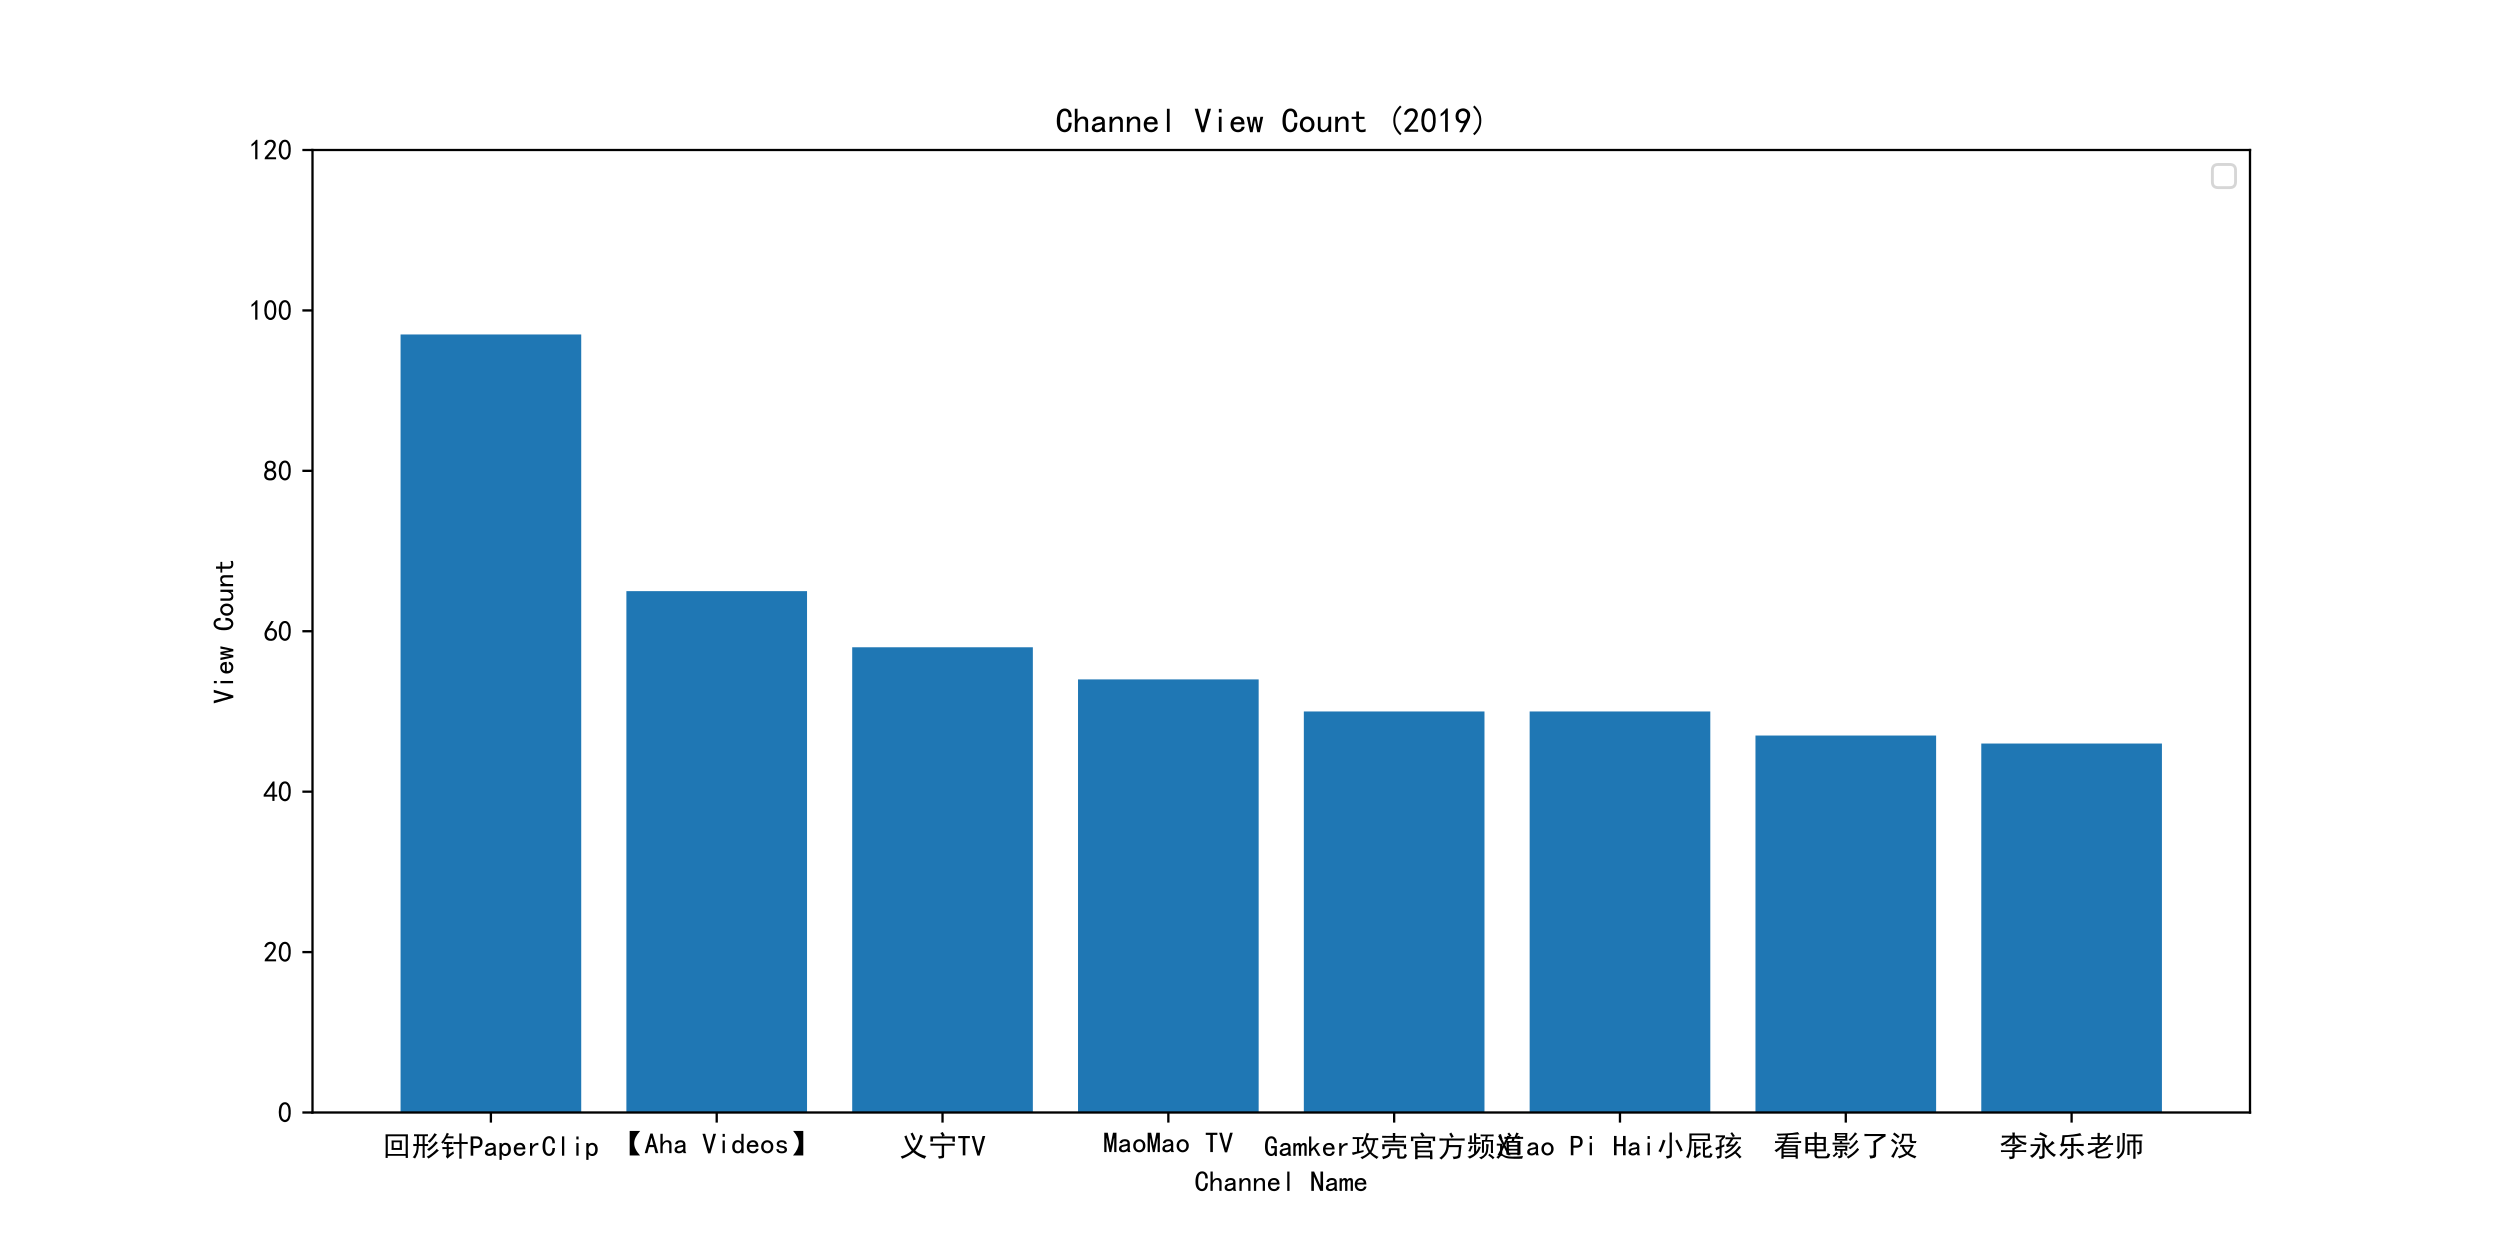 <?xml version="1.0" encoding="utf-8" standalone="no"?>
<!DOCTYPE svg PUBLIC "-//W3C//DTD SVG 1.1//EN"
  "http://www.w3.org/Graphics/SVG/1.1/DTD/svg11.dtd">
<!-- Created with matplotlib (https://matplotlib.org/) -->
<svg height="432pt" version="1.1" viewBox="0 0 864 432" width="864pt" xmlns="http://www.w3.org/2000/svg" xmlns:xlink="http://www.w3.org/1999/xlink">
 <defs>
  <style type="text/css">
*{stroke-linecap:butt;stroke-linejoin:round;}
  </style>
 </defs>
 <g id="figure_1">
  <g id="patch_1">
   <path d="M 0 432 
L 864 432 
L 864 0 
L 0 0 
z
" style="fill:#ffffff;"/>
  </g>
  <g id="axes_1">
   <g id="patch_2">
    <path d="M 108 384.48 
L 777.6 384.48 
L 777.6 51.84 
L 108 51.84 
z
" style="fill:#ffffff;"/>
   </g>
   <g id="patch_3">
    <path clip-path="url(#p2529669070)" d="M 138.436 384.48 
L 200.87 384.48 
L 200.87 115.596 
L 138.436 115.596 
z
" style="fill:#1f77b4;"/>
   </g>
   <g id="patch_4">
    <path clip-path="url(#p2529669070)" d="M 216.478 384.48 
L 278.912 384.48 
L 278.912 204.3 
L 216.478 204.3 
z
" style="fill:#1f77b4;"/>
   </g>
   <g id="patch_5">
    <path clip-path="url(#p2529669070)" d="M 294.52 384.48 
L 356.954 384.48 
L 356.954 223.704 
L 294.52 223.704 
z
" style="fill:#1f77b4;"/>
   </g>
   <g id="patch_6">
    <path clip-path="url(#p2529669070)" d="M 372.562 384.48 
L 434.996 384.48 
L 434.996 234.792 
L 372.562 234.792 
z
" style="fill:#1f77b4;"/>
   </g>
   <g id="patch_7">
    <path clip-path="url(#p2529669070)" d="M 450.604 384.48 
L 513.038 384.48 
L 513.038 245.88 
L 450.604 245.88 
z
" style="fill:#1f77b4;"/>
   </g>
   <g id="patch_8">
    <path clip-path="url(#p2529669070)" d="M 528.646 384.48 
L 591.08 384.48 
L 591.08 245.88 
L 528.646 245.88 
z
" style="fill:#1f77b4;"/>
   </g>
   <g id="patch_9">
    <path clip-path="url(#p2529669070)" d="M 606.688 384.48 
L 669.122 384.48 
L 669.122 254.196 
L 606.688 254.196 
z
" style="fill:#1f77b4;"/>
   </g>
   <g id="patch_10">
    <path clip-path="url(#p2529669070)" d="M 684.73 384.48 
L 747.164 384.48 
L 747.164 256.968 
L 684.73 256.968 
z
" style="fill:#1f77b4;"/>
   </g>
   <g id="matplotlib.axis_1">
    <g id="xtick_1">
     <g id="line2d_1">
      <defs>
       <path d="M 0 0 
L 0 3.5 
" id="m53e4e6b241" style="stroke:#000000;stroke-width:0.8;"/>
      </defs>
      <g>
       <use style="stroke:#000000;stroke-width:0.8;" x="169.653" xlink:href="#m53e4e6b241" y="384.48"/>
      </g>
     </g>
     <g id="text_1">
      <!-- 回形针PaperClip -->
      <defs>
       <path d="M 88.281 75.781 
Q 87.891 64.453 87.891 53.906 
L 87.891 14.844 
Q 87.891 4.688 88.281 -5.859 
L 80.469 -5.859 
L 80.469 1.562 
L 18.359 1.562 
L 18.359 -5.859 
L 10.938 -5.859 
Q 11.328 3.906 11.328 14.844 
L 11.328 53.906 
Q 11.328 64.062 10.938 75.781 
L 88.281 75.781 
z
M 80.469 7.812 
L 80.469 69.141 
L 18.75 69.141 
L 18.75 7.812 
z
M 67.578 54.688 
Q 67.188 48.828 67.188 42.969 
L 67.188 33.984 
Q 67.188 28.906 67.578 21.875 
L 31.641 21.875 
Q 32.031 28.906 32.031 33.984 
L 32.031 43.75 
Q 32.031 49.219 31.641 54.688 
L 67.578 54.688 
z
M 59.766 28.516 
L 59.766 48.438 
L 39.062 48.438 
L 39.062 28.516 
z
" id="SimHei-22238"/>
       <path d="M 42.969 75.781 
Q 52.344 75.781 57.422 76.172 
L 57.422 69.141 
Q 53.125 69.531 46.094 69.531 
L 46.094 42.188 
Q 54.297 42.188 58.203 42.578 
L 58.203 35.156 
Q 54.688 35.547 46.094 35.547 
L 46.094 7.812 
Q 46.094 -0.781 46.484 -5.469 
L 38.672 -5.469 
Q 39.062 0 39.062 7.422 
L 39.062 35.547 
L 25.781 35.547 
Q 25 16.797 20.703 6.828 
Q 16.406 -3.125 12.891 -7.812 
Q 8.594 -4.688 4.688 -3.906 
Q 10.938 2.344 14.641 11.906 
Q 18.359 21.484 18.75 35.547 
Q 12.109 35.547 6.641 35.156 
L 6.641 42.578 
Q 12.109 42.188 19.141 42.188 
L 19.141 69.531 
Q 12.5 69.531 9.375 69.141 
L 9.375 76.172 
Q 12.5 75.781 21.484 75.781 
z
M 95.312 19.922 
Q 91.406 16.406 80.469 7.219 
Q 69.531 -1.953 59.375 -8.203 
Q 57.031 -4.688 53.125 -1.562 
Q 63.281 2.734 73.828 11.719 
Q 84.375 20.703 87.891 25.781 
Q 90.625 22.656 95.312 19.922 
z
M 39.062 42.188 
L 39.062 69.531 
L 26.172 69.531 
L 26.172 42.188 
z
M 91.797 46.484 
Q 88.281 44.141 81.047 35.938 
Q 73.828 27.734 60.938 18.359 
Q 58.594 21.484 54.297 24.219 
Q 65.234 30.469 72.266 37.688 
Q 79.297 44.922 83.984 51.953 
Q 89.062 47.656 91.797 46.484 
z
M 88.672 75 
Q 84.766 71.484 79.094 63.859 
Q 73.438 56.25 63.672 46.484 
Q 60.156 49.219 56.641 51.172 
Q 65.234 58.594 69.922 64.453 
Q 74.609 70.312 80.078 79.688 
Q 82.031 78.516 88.672 75 
z
" id="SimHei-24418"/>
       <path d="M 19.531 -1.562 
Q 22.266 3.125 22.266 8.594 
L 22.266 25 
L 16.797 25 
Q 13.281 25 7.422 24.609 
L 7.422 32.031 
Q 13.281 31.641 16.406 31.641 
L 22.266 31.641 
L 22.266 42.578 
Q 19.531 42.578 13.281 42.188 
L 13.281 48.828 
L 8.984 43.359 
Q 6.641 46.094 3.125 47.656 
Q 13.281 60.156 17.188 68.359 
Q 21.094 76.562 22.656 81.25 
Q 25.391 79.297 30.469 77.734 
Q 28.516 75.781 24.609 68.75 
L 33.594 68.75 
Q 39.844 68.75 45.703 69.141 
L 45.703 61.719 
Q 39.844 62.109 33.594 62.109 
L 21.484 62.109 
Q 18.75 57.031 13.281 49.609 
Q 19.141 49.219 24.609 49.219 
L 30.859 49.219 
Q 35.938 49.219 41.797 49.609 
L 41.797 42.188 
Q 34.375 42.578 29.297 42.578 
L 29.297 31.641 
L 35.547 31.641 
Q 39.844 31.641 44.922 32.031 
L 44.922 24.609 
Q 38.672 25 35.938 25 
L 29.297 25 
L 29.297 5.469 
Q 41.016 13.672 45.312 17.188 
Q 46.094 13.672 47.266 9.375 
Q 42.969 6.25 36.719 1.953 
Q 30.469 -2.344 25 -8.203 
Q 21.875 -4.688 19.531 -1.562 
z
M 66.016 49.219 
L 66.016 68.359 
Q 66.016 71.484 65.625 78.906 
L 73.828 78.906 
Q 73.438 73.828 73.438 68.359 
L 73.438 49.219 
L 84.766 49.219 
Q 89.453 49.219 94.922 49.609 
L 94.922 42.188 
Q 89.062 42.578 85.156 42.578 
L 73.438 42.578 
L 73.438 4.297 
Q 73.438 1.562 73.828 -8.203 
L 65.625 -8.203 
Q 66.016 -1.562 66.016 3.906 
L 66.016 42.578 
L 55.078 42.578 
Q 52.734 42.578 45.312 42.188 
L 45.312 49.609 
Q 50 49.219 53.906 49.219 
z
" id="SimHei-38024"/>
       <path d="M 46.094 48.438 
Q 46.094 39.062 40.625 33.594 
Q 35.156 28.125 25.391 28.125 
L 14.062 28.125 
L 14.062 1.953 
L 5.078 1.953 
L 5.078 68.75 
L 25.391 68.75 
Q 35.156 68.75 40.625 63.281 
Q 46.094 57.812 46.094 48.438 
z
M 37.109 48.438 
Q 37.109 55.859 33.594 58.594 
Q 30.078 61.328 23.047 61.328 
L 14.062 61.328 
L 14.062 35.547 
L 23.047 35.547 
Q 30.078 35.547 33.594 38.281 
Q 37.109 41.016 37.109 48.438 
z
" id="SimHei-80"/>
       <path d="M 44.922 1.953 
L 35.547 1.953 
Q 34.766 2.734 34.375 4.094 
Q 33.984 5.469 33.984 7.422 
Q 31.25 4.297 27.344 2.734 
Q 23.438 1.172 19.141 1.172 
Q 12.891 1.172 8.594 4.297 
Q 4.297 7.422 4.297 13.281 
Q 4.297 19.141 8.203 22.656 
Q 12.109 26.172 20.312 27.344 
Q 25.781 28.125 29.875 29.297 
Q 33.984 30.469 33.984 32.422 
Q 33.984 34.766 32.219 37.109 
Q 30.469 39.453 24.609 39.453 
Q 19.922 39.453 17.766 37.688 
Q 15.625 35.938 14.844 32.812 
L 6.25 32.812 
Q 7.031 39.062 11.906 42.766 
Q 16.797 46.484 24.609 46.484 
Q 33.203 46.484 37.5 42.578 
Q 41.797 38.672 41.797 31.641 
L 41.797 10.156 
Q 41.797 7.812 42.578 5.859 
Q 43.359 3.906 44.922 1.953 
z
M 33.984 16.406 
L 33.984 24.219 
Q 31.641 23.438 29.484 22.844 
Q 27.344 22.266 22.266 21.484 
Q 16.406 20.703 14.641 18.75 
Q 12.891 16.797 12.891 14.062 
Q 12.891 11.719 14.641 9.953 
Q 16.406 8.203 19.922 8.203 
Q 23.438 8.203 27.531 10.156 
Q 31.641 12.109 33.984 16.406 
z
" id="SimHei-97"/>
       <path d="M 44.141 23.828 
Q 44.141 12.5 38.672 6.641 
Q 33.203 0.781 25.391 0.781 
Q 21.094 0.781 17.969 2.531 
Q 14.844 4.297 12.5 7.812 
L 12.5 -12.5 
L 4.688 -12.5 
L 4.688 45.703 
L 12.5 45.703 
L 12.5 39.844 
Q 14.844 43.359 17.969 44.922 
Q 21.094 46.484 25.391 46.484 
Q 33.203 46.484 38.672 40.812 
Q 44.141 35.156 44.141 23.828 
z
M 35.547 23.828 
Q 35.547 31.25 32.609 35.344 
Q 29.688 39.453 23.828 39.453 
Q 19.141 39.453 15.812 35.344 
Q 12.5 31.25 12.5 23.828 
Q 12.5 16.406 15.812 12.109 
Q 19.141 7.812 23.828 7.812 
Q 29.688 7.812 32.609 12.109 
Q 35.547 16.406 35.547 23.828 
z
" id="SimHei-112"/>
       <path d="M 44.531 16.797 
Q 43.75 9.766 38.281 5.469 
Q 32.812 1.172 25.391 1.172 
Q 16.016 1.172 9.953 7.219 
Q 3.906 13.281 3.906 23.828 
Q 3.906 34.375 9.953 40.422 
Q 16.016 46.484 25.391 46.484 
Q 33.594 46.484 38.859 41.203 
Q 44.141 35.938 44.141 23.828 
L 12.5 23.828 
Q 12.5 15.234 16.203 11.719 
Q 19.922 8.203 25.391 8.203 
Q 29.688 8.203 32.422 10.344 
Q 35.156 12.5 35.938 16.797 
z
M 35.156 30.078 
Q 34.375 35.547 31.641 37.688 
Q 28.906 39.844 24.609 39.844 
Q 20.703 39.844 17.578 37.688 
Q 14.453 35.547 12.891 30.078 
z
" id="SimHei-101"/>
       <path d="M 39.062 37.891 
Q 31.641 39.062 26.562 35.734 
Q 21.484 32.422 17.969 24.219 
L 17.969 1.953 
L 10.156 1.953 
L 10.156 45.703 
L 17.969 45.703 
L 17.969 34.375 
Q 21.484 40.625 26.75 43.547 
Q 32.031 46.484 39.062 46.484 
z
" id="SimHei-114"/>
       <path d="M 46.484 28.516 
Q 46.094 13.672 40.234 7.422 
Q 34.375 1.172 26.172 1.172 
Q 16.797 1.172 10.156 8.781 
Q 3.516 16.406 3.516 33.203 
Q 3.516 51.562 9.953 60.547 
Q 16.406 69.531 26.562 69.531 
Q 35.156 69.531 40.812 63.078 
Q 46.484 56.641 46.094 44.922 
L 37.5 44.922 
Q 37.5 53.516 34.766 57.812 
Q 32.031 62.109 26.562 62.109 
Q 20.312 62.109 16.594 55.656 
Q 12.891 49.219 12.891 33.984 
Q 12.891 19.922 16.594 14.25 
Q 20.312 8.594 26.172 8.594 
Q 30.469 8.594 33.984 12.688 
Q 37.5 16.797 37.5 28.516 
z
" id="SimHei-67"/>
       <path d="M 28.516 1.953 
L 20.703 1.953 
L 20.703 68.75 
L 28.516 68.75 
z
" id="SimHei-108"/>
       <path d="M 28.125 58.203 
L 20.312 58.203 
L 20.312 68.359 
L 28.125 68.359 
z
M 28.125 1.953 
L 20.312 1.953 
L 20.312 45.703 
L 28.125 45.703 
z
" id="SimHei-105"/>
      </defs>
      <g transform="translate(132.153 399.605)scale(0.1 -0.1)">
       <use xlink:href="#SimHei-22238"/>
       <use x="100" xlink:href="#SimHei-24418"/>
       <use x="200" xlink:href="#SimHei-38024"/>
       <use x="300" xlink:href="#SimHei-80"/>
       <use x="350" xlink:href="#SimHei-97"/>
       <use x="400" xlink:href="#SimHei-112"/>
       <use x="450" xlink:href="#SimHei-101"/>
       <use x="500" xlink:href="#SimHei-114"/>
       <use x="550" xlink:href="#SimHei-67"/>
       <use x="600" xlink:href="#SimHei-108"/>
       <use x="650" xlink:href="#SimHei-105"/>
       <use x="700" xlink:href="#SimHei-112"/>
      </g>
     </g>
    </g>
    <g id="xtick_2">
     <g id="line2d_2">
      <g>
       <use style="stroke:#000000;stroke-width:0.8;" x="247.695" xlink:href="#m53e4e6b241" y="384.48"/>
      </g>
     </g>
     <g id="text_2">
      <!-- 【Aha Videos】 -->
      <defs>
       <path d="M 85.156 -6.25 
L 49.219 -6.25 
L 49.219 78.516 
L 85.547 78.516 
Q 65.625 57.031 64.844 36.906 
Q 64.062 16.797 85.156 -6.25 
z
" id="SimHei-12304"/>
       <path d="M 48.047 1.953 
L 38.672 1.953 
L 33.203 22.656 
L 16.016 22.656 
L 10.547 1.953 
L 1.172 1.953 
L 20.703 69.531 
L 28.516 69.531 
z
M 31.25 30.078 
L 25 53.906 
L 24.219 53.906 
L 17.969 30.078 
z
" id="SimHei-65"/>
       <path d="M 43.75 1.953 
L 35.938 1.953 
L 35.938 30.078 
Q 35.938 34.766 33.594 37.5 
Q 31.25 40.234 27.344 40.234 
Q 22.266 40.234 17.766 34.953 
Q 13.281 29.688 13.281 21.875 
L 13.281 1.953 
L 5.469 1.953 
L 5.469 68.75 
L 13.281 68.75 
L 13.281 37.5 
Q 16.406 41.797 20.109 44.141 
Q 23.828 46.484 29.688 46.484 
Q 36.719 46.484 40.234 42.578 
Q 43.75 38.672 43.75 32.812 
z
" id="SimHei-104"/>
       <path id="SimHei-32"/>
       <path d="M 47.656 68.75 
L 28.125 1.172 
L 20.312 1.172 
L 0.781 68.75 
L 10.156 68.75 
L 23.828 17.578 
L 24.609 17.578 
L 38.281 68.75 
z
" id="SimHei-86"/>
       <path d="M 42.969 1.953 
L 35.156 1.953 
L 35.156 7.812 
Q 32.812 4.297 29.688 2.734 
Q 26.562 1.172 22.266 1.172 
Q 14.453 1.172 8.984 6.828 
Q 3.516 12.5 3.516 23.828 
Q 3.516 35.156 8.984 41.016 
Q 14.453 46.875 22.266 46.875 
Q 26.562 46.875 29.688 45.109 
Q 32.812 43.359 35.156 39.844 
L 35.156 68.75 
L 42.969 68.75 
z
M 35.156 23.828 
Q 35.156 31.25 31.828 35.547 
Q 28.516 39.844 23.828 39.844 
Q 17.969 39.844 15.031 35.547 
Q 12.109 31.25 12.109 23.828 
Q 12.109 16.406 15.031 12.297 
Q 17.969 8.203 23.828 8.203 
Q 28.516 8.203 31.828 12.297 
Q 35.156 16.406 35.156 23.828 
z
" id="SimHei-100"/>
       <path d="M 45.703 23.828 
Q 45.703 13.672 39.453 7.422 
Q 33.203 1.172 24.609 1.172 
Q 16.016 1.172 9.766 7.422 
Q 3.516 13.672 3.516 23.828 
Q 3.516 33.984 9.766 40.234 
Q 16.016 46.484 24.609 46.484 
Q 33.203 46.484 39.453 40.234 
Q 45.703 33.984 45.703 23.828 
z
M 37.109 23.828 
Q 37.109 31.641 33.203 35.547 
Q 29.297 39.453 24.609 39.453 
Q 19.922 39.453 16.016 35.547 
Q 12.109 31.641 12.109 23.828 
Q 12.109 16.016 16.016 12.109 
Q 19.922 8.203 24.609 8.203 
Q 29.297 8.203 33.203 12.109 
Q 37.109 16.016 37.109 23.828 
z
" id="SimHei-111"/>
       <path d="M 42.969 14.062 
Q 42.969 7.812 38.078 4.484 
Q 33.203 1.172 25.781 1.172 
Q 16.406 1.172 11.328 4.875 
Q 6.25 8.594 6.25 15.625 
L 14.062 15.625 
Q 14.062 10.938 17.375 9.375 
Q 20.703 7.812 25.391 7.812 
Q 30.078 7.812 32.422 9.562 
Q 34.766 11.328 34.766 14.062 
Q 34.766 16.016 32.812 17.969 
Q 30.859 19.922 23.047 21.094 
Q 14.062 22.266 10.734 25.578 
Q 7.422 28.906 7.422 34.375 
Q 7.422 39.062 11.906 42.766 
Q 16.406 46.484 25 46.484 
Q 32.812 46.484 37.297 42.969 
Q 41.797 39.453 41.797 33.594 
L 33.984 33.594 
Q 33.984 37.109 31.438 38.469 
Q 28.906 39.844 25 39.844 
Q 19.922 39.844 17.766 38.078 
Q 15.625 36.328 15.625 33.984 
Q 15.625 31.25 17.578 29.688 
Q 19.531 28.125 25.781 27.344 
Q 35.938 25.781 39.453 22.453 
Q 42.969 19.141 42.969 14.062 
z
" id="SimHei-115"/>
       <path d="M 14.062 78.516 
L 49.219 78.516 
L 49.219 -6.25 
L 13.672 -6.25 
Q 32.812 16.016 33.594 35.734 
Q 34.375 55.469 14.062 78.516 
z
" id="SimHei-12305"/>
      </defs>
      <g transform="translate(212.695 398.707)scale(0.1 -0.1)">
       <use xlink:href="#SimHei-12304"/>
       <use x="100" xlink:href="#SimHei-65"/>
       <use x="150" xlink:href="#SimHei-104"/>
       <use x="200" xlink:href="#SimHei-97"/>
       <use x="250" xlink:href="#SimHei-32"/>
       <use x="300" xlink:href="#SimHei-86"/>
       <use x="350" xlink:href="#SimHei-105"/>
       <use x="400" xlink:href="#SimHei-100"/>
       <use x="450" xlink:href="#SimHei-101"/>
       <use x="500" xlink:href="#SimHei-111"/>
       <use x="550" xlink:href="#SimHei-115"/>
       <use x="600" xlink:href="#SimHei-12305"/>
      </g>
     </g>
    </g>
    <g id="xtick_3">
     <g id="line2d_3">
      <g>
       <use style="stroke:#000000;stroke-width:0.8;" x="325.737" xlink:href="#m53e4e6b241" y="384.48"/>
      </g>
     </g>
     <g id="text_3">
      <!-- 义宁TV -->
      <defs>
       <path d="M 55.469 18.359 
Q 69.531 5.859 94.141 -0.391 
Q 90.234 -4.688 88.672 -9.766 
Q 66.797 -2.734 48.828 12.5 
Q 35.156 0 10.547 -9.766 
Q 8.203 -5.078 5.469 -1.562 
Q 27.344 3.906 43.359 17.969 
Q 29.297 33.984 17.969 67.969 
Q 20.703 67.969 25.391 71.094 
Q 35.547 39.062 49.609 24.219 
Q 64.062 41.016 73.047 73.047 
Q 78.906 70.312 82.031 69.531 
Q 79.297 62.891 72.453 46.672 
Q 65.625 30.469 55.469 18.359 
z
M 46.484 80.859 
Q 53.516 67.969 57.422 57.031 
Q 52.734 55.469 49.609 53.906 
Q 45.703 65.234 39.453 77.344 
Q 42.969 78.516 46.484 80.859 
z
" id="SimHei-20041"/>
       <path d="M 34.766 -0.781 
Q 41.406 -0.781 44.328 -0.578 
Q 47.266 -0.391 47.266 1.562 
L 47.266 35.547 
L 22.266 35.547 
Q 17.969 35.547 8.203 35.156 
L 8.203 42.578 
Q 15.625 42.188 23.047 42.188 
L 76.953 42.188 
Q 82.812 42.188 92.188 42.578 
L 92.188 35.156 
Q 82.812 35.547 76.953 35.547 
L 55.469 35.547 
L 55.469 -0.391 
Q 55.469 -6.641 50.969 -7.609 
Q 46.484 -8.594 37.5 -9.375 
Q 37.109 -6.641 34.766 -0.781 
z
M 92.969 67.578 
Q 92.578 62.5 92.578 57.422 
Q 92.578 52.734 92.969 48.828 
L 84.375 48.828 
L 84.375 60.547 
L 17.188 60.547 
L 17.188 49.609 
L 7.812 49.609 
Q 8.203 53.906 8.203 58.594 
Q 8.203 63.281 7.812 67.578 
L 49.219 67.578 
Q 46.484 74.609 42.578 78.906 
Q 46.875 80.469 50.781 82.812 
Q 53.516 77.344 57.812 70.703 
Q 54.297 69.531 51.172 67.578 
z
" id="SimHei-23425"/>
       <path d="M 44.531 61.328 
L 28.906 61.328 
L 28.906 1.953 
L 19.922 1.953 
L 19.922 61.328 
L 4.297 61.328 
L 4.297 68.75 
L 44.531 68.75 
z
" id="SimHei-84"/>
      </defs>
      <g transform="translate(310.737 399.488)scale(0.1 -0.1)">
       <use xlink:href="#SimHei-20041"/>
       <use x="100" xlink:href="#SimHei-23425"/>
       <use x="200" xlink:href="#SimHei-84"/>
       <use x="250" xlink:href="#SimHei-86"/>
      </g>
     </g>
    </g>
    <g id="xtick_4">
     <g id="line2d_4">
      <g>
       <use style="stroke:#000000;stroke-width:0.8;" x="403.779" xlink:href="#m53e4e6b241" y="384.48"/>
      </g>
     </g>
     <g id="text_4">
      <!-- MaoMao TV -->
      <defs>
       <path d="M 45.703 1.953 
L 37.891 1.953 
L 37.891 49.609 
L 37.109 49.609 
L 27.734 1.953 
L 21.484 1.953 
L 12.109 49.609 
L 11.328 49.609 
L 11.328 1.953 
L 3.516 1.953 
L 3.516 68.75 
L 15.625 68.75 
L 24.219 24.609 
L 25 24.609 
L 33.594 68.75 
L 45.703 68.75 
z
" id="SimHei-77"/>
      </defs>
      <g transform="translate(381.279 398.355)scale(0.1 -0.1)">
       <use xlink:href="#SimHei-77"/>
       <use x="50" xlink:href="#SimHei-97"/>
       <use x="100" xlink:href="#SimHei-111"/>
       <use x="150" xlink:href="#SimHei-77"/>
       <use x="200" xlink:href="#SimHei-97"/>
       <use x="250" xlink:href="#SimHei-111"/>
       <use x="300" xlink:href="#SimHei-32"/>
       <use x="350" xlink:href="#SimHei-84"/>
       <use x="400" xlink:href="#SimHei-86"/>
      </g>
     </g>
    </g>
    <g id="xtick_5">
     <g id="line2d_5">
      <g>
       <use style="stroke:#000000;stroke-width:0.8;" x="481.821" xlink:href="#m53e4e6b241" y="384.48"/>
      </g>
     </g>
     <g id="text_5">
      <!-- Gamker攻壳官方频道 -->
      <defs>
       <path d="M 44.531 1.172 
L 37.891 1.172 
L 36.719 6.641 
Q 35.156 4.297 31.828 2.734 
Q 28.516 1.172 24.609 1.172 
Q 16.406 1.172 9.953 8.781 
Q 3.516 16.406 3.516 33.203 
Q 3.516 51.562 9.375 60.547 
Q 15.234 69.531 25.391 69.531 
Q 34.375 69.531 39.453 62.891 
Q 44.531 56.25 44.531 45.703 
L 35.938 45.703 
Q 35.938 53.906 33.203 58 
Q 30.469 62.109 25.391 62.109 
Q 19.141 62.109 16.016 55.656 
Q 12.891 49.219 12.891 33.984 
Q 12.891 19.531 16.797 14.062 
Q 20.703 8.594 25.781 8.594 
Q 30.859 8.594 33.781 12.297 
Q 36.719 16.016 36.719 23.828 
L 36.719 28.125 
L 24.609 28.125 
L 24.609 35.547 
L 44.531 35.547 
z
" id="SimHei-71"/>
       <path d="M 47.656 1.953 
L 39.844 1.953 
L 39.844 33.594 
Q 39.844 35.938 39.062 37.5 
Q 38.281 39.062 35.938 39.062 
Q 33.203 39.062 30.859 36.125 
Q 28.516 33.203 28.516 28.516 
L 28.516 1.953 
L 20.703 1.953 
L 20.703 33.594 
Q 20.703 35.938 19.922 37.5 
Q 19.141 39.062 16.797 39.062 
Q 14.062 39.062 11.719 36.125 
Q 9.375 33.203 9.375 28.516 
L 9.375 1.953 
L 1.562 1.953 
L 1.562 45.703 
L 9.375 45.703 
L 9.375 39.844 
Q 11.328 42.969 14.062 44.719 
Q 16.797 46.484 19.922 46.484 
Q 23.047 46.484 25.188 44.719 
Q 27.344 42.969 28.125 39.844 
Q 30.078 42.969 32.609 44.719 
Q 35.156 46.484 38.281 46.484 
Q 42.969 46.484 45.312 43.938 
Q 47.656 41.406 47.656 36.719 
z
" id="SimHei-109"/>
       <path d="M 45.703 1.953 
L 36.719 1.953 
L 22.656 25.781 
L 13.672 17.188 
L 13.672 1.953 
L 5.859 1.953 
L 5.859 68.75 
L 13.672 68.75 
L 13.672 26.172 
L 33.203 45.703 
L 42.969 45.703 
L 27.734 30.859 
z
" id="SimHei-107"/>
       <path d="M 49.219 44.922 
Q 46.875 39.062 42.969 33.984 
Q 39.453 37.109 36.328 38.281 
Q 41.016 43.75 46.281 55.469 
Q 51.562 67.188 55.078 81.641 
Q 58.594 79.688 63.672 78.516 
Q 62.5 76.953 60.547 72.266 
L 56.641 62.891 
L 82.812 62.891 
Q 88.672 62.891 94.922 63.281 
L 94.922 55.859 
Q 87.5 56.25 83.984 56.25 
Q 83.203 46.484 80.078 34.766 
Q 76.953 23.047 71.484 14.453 
Q 75 10.547 81.25 6.25 
Q 87.5 1.953 96.094 -1.953 
Q 92.969 -4.297 89.844 -8.984 
Q 85.547 -6.25 79.094 -1.562 
Q 72.656 3.125 66.797 8.984 
Q 59.375 2.344 52.141 -2.344 
Q 44.922 -7.031 39.062 -9.766 
Q 37.109 -5.859 33.594 -2.734 
Q 40.625 -0.781 48.625 3.906 
Q 56.641 8.594 61.719 14.453 
Q 57.812 21.094 54.297 29.484 
Q 50.781 37.891 49.219 44.922 
z
M 44.141 21.875 
Q 43.75 18.359 44.141 15.234 
Q 29.297 11.328 21.094 9.172 
Q 12.891 7.031 7.031 4.688 
Q 5.469 10.547 3.906 13.281 
Q 13.281 14.453 21.484 16.406 
L 21.484 60.156 
Q 12.109 60.156 6.641 59.766 
L 6.641 66.797 
Q 12.891 66.406 18.359 66.406 
L 31.25 66.406 
Q 36.719 66.406 43.359 66.797 
L 43.359 59.766 
Q 37.109 60.156 28.906 60.156 
L 28.906 17.969 
Q 36.328 19.922 44.141 21.875 
z
M 66.797 19.922 
Q 70.703 26.562 73.234 36.125 
Q 75.781 45.703 76.562 56.25 
L 54.297 56.25 
L 53.125 52.734 
Q 54.688 44.922 59.172 34.766 
Q 63.672 24.609 66.797 19.922 
z
" id="SimHei-25915"/>
       <path d="M 45.703 70.703 
Q 45.703 74.609 45.312 80.859 
L 53.906 80.859 
Q 53.516 75.391 53.516 70.703 
L 75.781 70.703 
Q 82.812 70.703 91.016 71.094 
L 91.016 64.062 
Q 83.984 64.453 75.781 64.453 
L 53.516 64.453 
L 53.516 54.688 
L 70.703 54.688 
Q 76.953 54.688 83.984 55.078 
L 83.984 47.656 
Q 76.953 48.047 70.703 48.047 
L 30.859 48.047 
Q 23.047 48.047 15.234 47.656 
L 15.234 55.078 
Q 23.047 54.688 30.859 54.688 
L 45.703 54.688 
L 45.703 64.453 
L 25 64.453 
Q 17.188 64.453 8.594 64.062 
L 8.594 71.094 
Q 17.188 70.703 25 70.703 
z
M 68.75 28.125 
Q 68.359 24.219 68.359 16.406 
L 68.359 7.031 
Q 67.969 -1.562 71.875 -0.781 
L 78.906 -0.781 
Q 82.422 -0.781 83.984 1.75 
Q 85.547 4.297 86.328 8.984 
Q 89.844 6.641 94.141 4.688 
Q 92.969 -0.781 89.844 -4.297 
Q 86.719 -7.812 81.25 -7.812 
L 67.188 -7.812 
Q 60.547 -7.812 60.547 0 
L 60.547 21.484 
L 39.062 21.484 
Q 38.672 3.516 31.438 -1.562 
Q 24.219 -6.641 11.719 -9.766 
Q 10.547 -5.078 8.203 -1.172 
Q 23.828 1.562 27.344 5.469 
Q 30.859 9.375 31.25 15.625 
Q 31.641 21.875 31.641 28.125 
L 68.75 28.125 
z
M 8.984 35.156 
Q 8.984 38.281 8.594 41.797 
L 91.406 41.797 
Q 91.016 38.672 91.016 35.938 
L 91.016 30.469 
Q 91.016 28.125 91.406 25.781 
L 83.203 25.781 
L 83.203 35.156 
L 17.188 35.156 
L 17.188 25 
L 8.594 25 
Q 8.984 26.562 8.984 29.297 
z
" id="SimHei-22771"/>
       <path d="M 77.344 53.125 
Q 76.953 45.703 76.953 40.625 
Q 76.953 35.938 77.344 30.078 
L 30.859 30.078 
L 30.859 20.703 
L 82.031 20.703 
L 82.031 5.859 
Q 82.031 -2.344 82.422 -9.766 
L 73.828 -9.766 
L 73.828 -3.906 
L 31.25 -3.906 
L 31.25 -9.766 
L 22.266 -9.766 
Q 22.656 -0.781 22.656 21.484 
Q 22.656 43.75 22.266 53.125 
L 77.344 53.125 
z
M 39.844 78.906 
Q 42.188 80.469 46.484 83.203 
Q 51.953 76.953 55.078 71.875 
Q 50.781 69.531 48.438 68.359 
L 91.797 68.359 
Q 91.406 62.891 91.406 60.156 
Q 91.406 57.422 91.797 52.734 
L 83.594 52.734 
L 83.594 62.109 
L 16.016 62.109 
L 16.016 52.734 
L 7.812 52.734 
Q 8.203 55.859 8.203 59.766 
Q 8.203 63.672 7.812 68.359 
L 46.875 68.359 
Q 43.75 74.219 39.844 78.906 
z
M 73.828 2.734 
L 73.828 14.453 
L 30.859 14.453 
L 30.859 2.734 
z
M 69.141 36.328 
L 69.141 46.484 
L 30.859 46.484 
L 30.859 36.328 
z
" id="SimHei-23448"/>
       <path d="M 6.641 62.109 
Q 12.891 61.719 20.312 61.719 
L 78.516 61.719 
Q 87.891 61.719 93.75 62.109 
L 93.75 54.297 
Q 88.672 54.688 79.688 54.688 
L 39.453 54.688 
Q 39.453 50.391 39.062 39.062 
L 82.812 39.062 
Q 82.031 33.984 81.25 24.219 
L 78.906 2.734 
Q 78.125 -4.297 72.266 -6.438 
Q 66.406 -8.594 55.078 -9.766 
Q 54.688 -4.688 51.953 -0.781 
Q 60.938 -1.172 65.625 0 
Q 70.312 1.172 71.484 6.641 
L 73.828 32.031 
L 38.672 32.031 
Q 37.109 21.094 33.781 13.672 
Q 30.469 6.25 24.609 0 
Q 18.75 -6.25 12.891 -10.938 
Q 11.328 -8.594 5.859 -5.469 
Q 10.938 -2.734 16.594 3.125 
Q 22.266 8.984 25.969 16.406 
Q 29.688 23.828 30.656 32.812 
Q 31.641 41.797 31.641 54.688 
L 20.703 54.688 
Q 12.109 54.688 6.641 54.297 
z
M 48.047 63.672 
Q 44.531 71.484 40.234 78.125 
Q 43.75 80.078 47.266 82.422 
Q 51.562 75.781 55.859 67.969 
Q 51.953 66.406 48.047 63.672 
z
" id="SimHei-26041"/>
       <path d="M 66.406 69.531 
Q 55.859 69.531 48.828 69.141 
L 48.828 75.781 
Q 55.469 75.391 61.328 75.391 
L 81.641 75.391 
Q 87.5 75.391 93.75 75.781 
L 93.75 69.141 
Q 87.5 69.531 73.438 69.531 
Q 72.266 63.281 71.094 56.641 
L 91.797 56.641 
Q 91.406 51.172 91.406 45.312 
L 91.406 25.781 
Q 91.406 20.312 91.797 11.719 
L 84.375 11.719 
L 84.375 50.781 
L 60.547 50.781 
L 60.547 12.5 
L 53.125 12.5 
Q 53.516 19.922 53.516 25.781 
L 53.516 44.141 
Q 53.516 51.172 53.125 56.641 
L 64.453 56.641 
Q 65.625 64.062 66.406 69.531 
z
M 26.172 42.969 
Q 10.156 42.969 5.469 42.578 
L 5.469 49.219 
Q 8.594 48.828 11.328 48.828 
Q 11.328 66.797 10.938 72.266 
L 18.75 72.266 
Q 18.359 66.797 18.359 48.828 
L 26.172 48.828 
L 26.172 66.797 
Q 26.172 74.219 25.781 80.078 
L 33.594 80.078 
Q 33.203 74.219 33.203 66.406 
Q 41.016 66.406 47.266 66.797 
L 47.266 60.156 
Q 41.016 60.547 33.203 60.547 
L 33.203 48.828 
Q 44.531 48.828 49.219 49.219 
L 49.219 42.578 
Q 44.531 42.969 33.203 42.969 
L 26.172 42.969 
z
M 33.594 40.625 
Q 33.203 35.156 33.203 30.078 
L 33.203 16.406 
Q 40.625 25.781 41.406 34.375 
Q 44.922 32.812 49.609 32.422 
Q 44.531 16.797 34.172 7.031 
Q 23.828 -2.734 10.938 -7.812 
Q 8.594 -3.906 3.125 -1.172 
Q 11.719 1.172 16.984 3.703 
Q 22.266 6.25 26.172 9.766 
L 26.172 29.688 
Q 26.172 35.156 25.781 40.625 
L 33.594 40.625 
z
M 43.359 -3.906 
Q 53.125 -1.172 58.391 3.516 
Q 63.672 8.203 65.812 13.859 
Q 67.969 19.531 68.156 26.953 
Q 68.359 34.375 67.969 42.969 
Q 72.656 42.188 76.953 41.406 
Q 75.781 36.328 75.578 30.859 
Q 75.391 25.391 74.219 17.375 
Q 73.047 9.375 67.188 2.531 
Q 61.328 -4.297 50.781 -10.156 
Q 48.047 -7.031 43.359 -3.906 
z
M 91.406 -10.156 
Q 86.719 -4.297 75 3.906 
Q 77.734 6.641 79.297 9.375 
Q 91.016 1.172 96.875 -3.906 
Q 93.359 -6.641 91.406 -10.156 
z
M 6.25 18.359 
Q 10.156 24.219 14.062 37.109 
Q 17.578 35.547 21.484 34.766 
Q 15.625 20.703 13.281 16.016 
Q 10.156 17.969 6.25 18.359 
z
" id="SimHei-39057"/>
       <path d="M 30.859 67.578 
Q 36.719 67.188 66.406 67.188 
Q 69.531 74.609 72.266 82.422 
Q 77.344 80.469 80.859 79.297 
Q 78.125 76.562 73.828 67.188 
Q 89.062 67.188 95.703 67.578 
L 95.703 60.547 
Q 89.062 60.938 66.016 60.938 
L 64.062 53.125 
L 86.719 53.125 
Q 86.328 43.75 86.328 28.516 
Q 86.328 13.672 86.719 6.25 
L 37.891 6.25 
Q 38.672 14.844 38.672 28.516 
Q 38.672 42.188 38.281 53.125 
L 55.859 53.125 
L 57.812 60.938 
Q 36.719 60.938 30.859 60.547 
z
M 4.688 44.141 
Q 10.938 43.75 15.625 43.75 
L 23.828 43.75 
Q 23.438 37.5 23.438 30.469 
L 23.438 8.594 
Q 33.594 -0.781 57.812 -0.781 
Q 82.422 -0.781 95.312 1.172 
Q 93.359 -3.516 92.188 -8.203 
Q 76.953 -8.594 65.812 -8.391 
Q 54.688 -8.203 47.266 -7.422 
Q 39.844 -6.641 35.156 -4.875 
Q 30.469 -3.125 25.578 0.188 
Q 20.703 3.516 17.578 0.391 
Q 14.453 -2.734 10.156 -8.594 
Q 6.641 -5.078 3.125 -2.734 
Q 8.984 1.172 16.016 8.203 
L 16.016 37.5 
Q 10.156 37.5 4.688 37.109 
z
M 78.906 12.5 
L 78.906 20.312 
L 46.484 20.312 
L 46.484 12.5 
z
M 78.906 26.172 
L 78.906 33.594 
L 46.484 33.594 
L 46.484 26.172 
z
M 78.906 39.453 
L 78.906 46.875 
L 46.484 46.875 
L 46.484 39.453 
z
M 16.016 57.422 
Q 14.453 64.453 10.938 75 
Q 15.625 75.781 19.141 77.344 
Q 21.875 69.531 24.219 60.156 
Q 20.312 59.375 16.016 57.422 
z
M 47.266 82.422 
Q 52.344 76.172 55.469 71.875 
Q 52.344 69.922 49.219 67.578 
Q 46.484 72.266 41.406 78.125 
Q 44.141 80.078 47.266 82.422 
z
" id="SimHei-36947"/>
      </defs>
      <g transform="translate(436.821 399.644)scale(0.1 -0.1)">
       <use xlink:href="#SimHei-71"/>
       <use x="50" xlink:href="#SimHei-97"/>
       <use x="100" xlink:href="#SimHei-109"/>
       <use x="150" xlink:href="#SimHei-107"/>
       <use x="200" xlink:href="#SimHei-101"/>
       <use x="250" xlink:href="#SimHei-114"/>
       <use x="300" xlink:href="#SimHei-25915"/>
       <use x="400" xlink:href="#SimHei-22771"/>
       <use x="500" xlink:href="#SimHei-23448"/>
       <use x="600" xlink:href="#SimHei-26041"/>
       <use x="700" xlink:href="#SimHei-39057"/>
       <use x="800" xlink:href="#SimHei-36947"/>
      </g>
     </g>
    </g>
    <g id="xtick_6">
     <g id="line2d_6">
      <g>
       <use style="stroke:#000000;stroke-width:0.8;" x="559.863" xlink:href="#m53e4e6b241" y="384.48"/>
      </g>
     </g>
     <g id="text_6">
      <!-- Xiao Pi Hai小屁孩 -->
      <defs>
       <path d="M 46.875 1.953 
L 37.5 1.953 
L 24.219 29.297 
L 10.938 1.953 
L 1.562 1.953 
L 19.922 37.109 
L 3.516 68.75 
L 12.891 68.75 
L 24.219 44.531 
L 35.547 68.75 
L 44.922 68.75 
L 28.516 37.109 
z
" id="SimHei-88"/>
       <path d="M 44.531 1.953 
L 35.547 1.953 
L 35.547 33.203 
L 13.281 33.203 
L 13.281 1.953 
L 4.297 1.953 
L 4.297 68.75 
L 13.281 68.75 
L 13.281 40.625 
L 35.547 40.625 
L 35.547 68.75 
L 44.531 68.75 
z
" id="SimHei-72"/>
       <path d="M 54.688 80.469 
Q 54.297 75 54.297 65.625 
L 54.297 2.734 
Q 54.297 -4.688 50.391 -6.641 
Q 46.484 -8.594 37.109 -9.375 
Q 36.328 -4.688 33.594 -0.391 
Q 42.188 -0.391 44.328 0 
Q 46.484 0.391 46.484 4.688 
L 46.484 65.625 
Q 46.484 72.656 46.094 80.469 
L 54.688 80.469 
z
M 32.422 53.125 
Q 28.906 43.359 24.219 30.656 
Q 19.531 17.969 16.016 11.719 
Q 12.109 14.844 7.812 15.625 
Q 14.453 27.344 18.359 38.859 
Q 22.266 50.391 23.438 55.859 
Q 28.125 53.516 32.422 53.125 
z
M 73.047 56.25 
Q 88.672 28.125 91.797 17.969 
Q 87.891 17.188 83.984 14.453 
Q 78.125 31.25 66.016 51.953 
Q 69.141 53.516 73.047 56.25 
z
" id="SimHei-23567"/>
       <path d="M 85.938 77.344 
Q 85.547 71.094 85.547 64.844 
Q 85.547 58.984 85.938 51.562 
L 22.656 51.562 
Q 22.656 40.625 21.875 30.266 
Q 21.094 19.922 17.969 8.781 
Q 14.844 -2.344 11.328 -8.984 
Q 8.203 -5.469 3.125 -4.297 
Q 10.156 5.859 12.688 17.766 
Q 15.234 29.688 15.234 47.656 
Q 15.234 65.625 14.844 77.344 
z
M 69.531 47.266 
Q 68.75 41.797 68.75 36.328 
L 68.75 26.953 
Q 80.859 32.422 86.328 38.281 
Q 88.281 34.375 92.188 30.469 
Q 87.109 28.906 68.75 19.922 
L 68.75 6.25 
Q 67.969 0.391 72.656 0.391 
L 82.031 0.391 
Q 84.375 -0.391 85.344 2.734 
Q 86.328 5.859 85.938 9.766 
Q 90.625 7.031 94.922 6.641 
Q 92.578 -6.641 85.547 -6.641 
L 69.141 -6.641 
Q 61.719 -6.25 61.719 3.125 
L 61.719 35.938 
Q 61.719 41.797 61.328 47.266 
z
M 78.516 58.203 
L 78.516 70.703 
L 22.656 70.703 
L 22.656 58.203 
z
M 28.906 -1.953 
Q 31.641 0.781 31.25 4.688 
L 31.25 34.766 
Q 31.25 39.844 30.859 46.484 
L 38.672 46.484 
Q 38.281 40.625 38.281 32.031 
Q 47.656 32.031 54.297 32.422 
L 54.297 25 
Q 47.656 25.391 38.281 25.391 
L 38.281 3.516 
Q 46.484 8.594 51.562 13.281 
Q 52.344 9.375 54.297 5.078 
Q 51.172 3.906 45.312 -0.188 
Q 39.453 -4.297 33.984 -8.594 
Q 31.641 -5.078 28.906 -1.953 
z
" id="SimHei-23617"/>
       <path d="M 48.047 57.422 
Q 43.75 57.422 39.453 57.031 
L 39.453 64.062 
Q 45.703 63.672 51.562 63.672 
L 81.641 63.672 
Q 86.719 63.672 93.359 64.062 
L 93.359 57.031 
Q 86.719 57.422 81.641 57.422 
L 66.016 57.422 
Q 61.719 50.391 58.984 46.484 
Q 56.25 42.578 52.734 38.672 
Q 59.375 38.672 68.359 39.062 
Q 73.828 45.703 76.953 51.172 
Q 80.469 48.438 83.984 46.484 
Q 80.469 42.578 73.047 33.594 
Q 65.625 24.609 58.594 18.938 
Q 51.562 13.281 41.797 7.812 
Q 39.844 10.938 36.328 14.062 
Q 44.531 17.188 51.562 22.266 
Q 58.594 27.344 63.672 33.203 
Q 52.344 32.812 44.531 30.469 
Q 43.359 34.375 41.406 38.281 
Q 44.531 39.062 48.047 42.969 
Q 51.562 46.875 57.031 57.422 
L 48.047 57.422 
z
M 37.891 63.672 
Q 32.422 58.594 26.172 51.953 
L 26.172 35.156 
Q 30.469 37.109 35.547 39.844 
Q 35.156 36.328 35.938 32.422 
Q 29.688 29.688 26.172 28.125 
L 26.172 1.172 
Q 26.172 -5.469 21.484 -7.219 
Q 16.797 -8.984 11.328 -9.766 
Q 10.547 -4.688 8.203 -1.172 
Q 15.625 -1.172 17.375 -0.391 
Q 19.141 0.391 19.141 3.516 
L 19.141 24.609 
Q 12.891 21.875 7.422 18.75 
Q 5.859 24.219 4.688 27.344 
Q 15.234 30.859 19.141 32.422 
L 19.141 43.75 
Q 19.141 48.438 17.969 52.734 
Q 22.266 56.25 28.906 64.062 
L 18.75 64.062 
Q 13.281 64.062 5.859 63.672 
L 5.859 71.094 
Q 13.281 70.703 18.75 70.703 
L 37.891 70.703 
z
M 93.359 28.906 
Q 89.844 25.781 86.516 22.062 
Q 83.203 18.359 77.734 12.891 
Q 86.719 5.469 95.312 -3.906 
Q 91.797 -5.859 88.672 -9.375 
Q 83.594 -1.953 73.047 8.203 
Q 66.797 3.125 59.766 -1.172 
Q 52.734 -5.469 41.406 -10.547 
Q 40.234 -8.203 36.328 -3.906 
Q 47.266 -1.562 61.719 8.781 
Q 76.172 19.141 86.328 34.375 
Q 90.234 30.859 93.359 28.906 
z
M 62.5 81.641 
Q 67.969 75 72.266 68.359 
Q 69.141 66.797 65.234 64.062 
Q 61.719 71.484 56.641 78.125 
Q 60.547 80.078 62.5 81.641 
z
" id="SimHei-23401"/>
      </defs>
      <g transform="translate(517.363 399.449)scale(0.1 -0.1)">
       <use xlink:href="#SimHei-88"/>
       <use x="50" xlink:href="#SimHei-105"/>
       <use x="100" xlink:href="#SimHei-97"/>
       <use x="150" xlink:href="#SimHei-111"/>
       <use x="200" xlink:href="#SimHei-32"/>
       <use x="250" xlink:href="#SimHei-80"/>
       <use x="300" xlink:href="#SimHei-105"/>
       <use x="350" xlink:href="#SimHei-32"/>
       <use x="400" xlink:href="#SimHei-72"/>
       <use x="450" xlink:href="#SimHei-97"/>
       <use x="500" xlink:href="#SimHei-105"/>
       <use x="550" xlink:href="#SimHei-23567"/>
       <use x="650" xlink:href="#SimHei-23617"/>
       <use x="750" xlink:href="#SimHei-23401"/>
      </g>
     </g>
    </g>
    <g id="xtick_7">
     <g id="line2d_7">
      <g>
       <use style="stroke:#000000;stroke-width:0.8;" x="637.905" xlink:href="#m53e4e6b241" y="384.48"/>
      </g>
     </g>
     <g id="text_7">
      <!-- 看电影了没 -->
      <defs>
       <path d="M 89.844 73.438 
Q 81.641 73.438 71.484 72.453 
Q 61.328 71.484 50.391 71.094 
Q 49.609 66.797 48.828 63.281 
L 70.703 63.281 
Q 76.953 63.281 85.156 63.672 
L 85.156 57.031 
Q 76.953 57.422 70.703 57.422 
L 47.266 57.422 
Q 46.094 53.906 44.141 50 
L 78.125 50 
Q 87.109 50 95.703 50.781 
L 95.703 43.75 
Q 85.938 44.141 78.125 44.141 
L 42.188 44.141 
Q 39.453 39.453 37.5 37.109 
L 84.375 37.109 
Q 83.984 30.469 83.984 22.656 
L 83.984 4.688 
Q 83.984 -1.562 84.375 -10.156 
L 76.562 -10.156 
L 76.562 -4.688 
L 35.156 -4.688 
L 35.156 -10.156 
L 27.344 -10.156 
Q 27.734 -3.125 27.734 3.516 
L 27.734 26.953 
Q 21.484 19.922 9.766 12.109 
Q 6.641 16.406 3.516 18.75 
Q 12.109 22.656 20.5 29.688 
Q 28.906 36.719 33.594 44.141 
L 18.75 44.141 
Q 11.719 44.141 5.469 43.75 
L 5.469 50.391 
Q 12.109 50 18.75 50 
L 36.719 50 
Q 38.281 53.516 39.453 57.422 
L 29.297 57.422 
Q 23.438 57.422 16.797 57.031 
L 16.797 63.672 
Q 23.438 63.281 29.297 63.281 
L 41.016 63.281 
Q 41.797 67.578 42.188 70.312 
Q 37.109 70.312 29.875 69.922 
Q 22.656 69.531 14.062 68.75 
Q 12.891 71.875 10.938 76.172 
Q 21.875 75.781 45.5 76.953 
Q 69.141 78.125 84.375 81.641 
Q 86.719 77.734 89.844 73.438 
z
M 76.562 1.562 
L 76.562 7.812 
L 35.156 7.812 
L 35.156 1.562 
z
M 76.562 13.281 
L 76.562 19.531 
L 35.156 19.531 
L 35.156 13.281 
z
M 76.562 25.391 
L 76.562 31.25 
L 35.156 31.25 
L 35.156 25.391 
z
" id="SimHei-30475"/>
       <path d="M 96.094 5.078 
Q 93.359 -3.906 91.016 -6.438 
Q 88.672 -8.984 83.203 -8.984 
L 52.734 -8.984 
Q 42.188 -9.375 41.797 1.562 
L 41.797 15.234 
L 19.141 15.234 
L 19.141 7.812 
L 10.156 7.812 
Q 10.547 11.719 10.547 34.766 
Q 10.547 57.812 10.156 64.844 
L 41.797 64.844 
Q 41.797 75.391 41.406 81.25 
L 50 81.25 
Q 49.609 76.172 49.609 64.844 
L 81.25 64.844 
Q 80.859 58.984 80.859 40.625 
Q 80.859 22.656 81.25 15.234 
L 49.609 15.234 
L 49.609 4.688 
Q 49.609 -2.344 57.031 -2.344 
L 77.734 -2.344 
Q 83.984 -2.344 85.156 0.391 
Q 86.328 3.125 87.109 8.984 
Q 91.016 6.25 96.094 5.078 
z
M 73.047 21.875 
L 73.047 37.5 
L 49.609 37.5 
L 49.609 21.875 
z
M 41.797 21.875 
L 41.797 37.5 
L 19.141 37.5 
L 19.141 21.875 
z
M 73.047 43.75 
L 73.047 58.203 
L 49.609 58.203 
L 49.609 43.75 
z
M 41.797 43.75 
L 41.797 58.203 
L 19.141 58.203 
L 19.141 43.75 
z
" id="SimHei-30005"/>
       <path d="M 55.469 78.516 
Q 54.688 72.266 54.875 65.422 
Q 55.078 58.594 55.469 51.953 
L 12.109 51.953 
Q 12.5 58.594 12.297 65.422 
Q 12.109 72.266 12.109 78.516 
L 55.469 78.516 
z
M 22.656 -1.562 
Q 32.031 -1.172 30.859 3.125 
L 30.859 17.188 
L 12.109 17.188 
Q 12.5 21.484 12.297 25.781 
Q 12.109 30.078 12.109 34.766 
L 55.469 34.766 
Q 55.078 30.078 54.875 25.781 
Q 54.688 21.484 55.469 17.188 
L 38.672 17.188 
L 38.672 2.734 
Q 39.062 -3.906 35.938 -5.859 
Q 32.812 -7.812 25.391 -9.375 
Q 24.609 -5.078 22.656 -1.562 
z
M 37.109 50.781 
Q 37.5 48.047 37.891 44.922 
L 49.609 44.922 
Q 56.25 44.922 63.281 45.312 
L 63.281 38.672 
Q 56.25 39.062 49.609 39.062 
L 18.75 39.062 
Q 10.938 39.062 4.297 38.672 
L 4.297 45.312 
Q 10.938 44.922 18.75 44.922 
L 29.688 44.922 
Q 29.297 47.266 28.906 50 
Q 32.812 50.781 37.109 50.781 
z
M 96.094 21.094 
Q 88.672 12.109 78.125 3.516 
Q 67.578 -5.078 58.203 -10.156 
Q 55.859 -6.25 53.125 -3.906 
Q 62.109 0.391 71.875 7.812 
Q 81.641 15.234 90.234 26.953 
Q 92.969 23.828 96.094 21.094 
z
M 92.578 48.828 
Q 87.891 44.531 81.438 36.906 
Q 75 29.297 65.625 22.266 
Q 62.891 25.391 59.375 26.953 
Q 68.359 32.031 74.797 39.453 
Q 81.25 46.875 86.328 54.688 
Q 88.672 51.953 92.578 48.828 
z
M 89.453 75.391 
Q 83.203 71.094 78.703 65.031 
Q 74.219 58.984 65.234 51.172 
Q 62.109 53.906 59.375 55.469 
Q 65.234 59.766 71.094 66.203 
Q 76.953 72.656 81.641 80.859 
Q 84.766 78.125 89.453 75.391 
z
M 48.047 23.047 
L 48.047 28.906 
L 19.531 28.906 
L 19.531 23.047 
z
M 48.047 57.812 
L 48.047 62.5 
L 19.531 62.5 
L 19.531 57.812 
z
M 48.047 68.359 
L 48.047 73.047 
L 19.531 73.047 
L 19.531 68.359 
z
M 23.438 7.812 
Q 16.797 1.172 8.984 -5.078 
Q 7.422 -2.734 4.297 -0.391 
Q 10.938 3.906 17.578 12.891 
Q 20.312 9.766 23.438 7.812 
z
M 50.781 -0.781 
Q 47.656 4.297 42.969 8.594 
Q 45.312 10.938 48.047 13.281 
Q 53.125 8.203 56.25 3.906 
L 50.781 -0.781 
z
" id="SimHei-24433"/>
       <path d="M 87.5 75 
L 87.5 66.406 
Q 83.203 64.844 71.484 57.031 
Q 59.766 49.219 54.688 45.312 
L 54.688 0.781 
Q 54.297 -5.859 47.844 -7.609 
Q 41.406 -9.375 34.766 -10.156 
Q 32.812 -1.953 30.859 0.781 
Q 40.625 0.391 43.359 0.969 
Q 46.094 1.562 46.094 6.25 
L 46.094 37.5 
Q 46.094 46.484 44.922 50 
Q 51.562 52.734 73.828 67.969 
L 32.422 67.969 
Q 23.047 67.578 14.453 67.578 
L 14.453 75.391 
Q 23.047 75 28.516 75 
z
" id="SimHei-20102"/>
       <path d="M 85.156 37.109 
Q 82.812 30.469 78.703 23.047 
Q 74.609 15.625 68.359 8.984 
Q 72.656 5.859 81.047 2.531 
Q 89.453 -0.781 94.141 -1.562 
Q 91.406 -4.688 89.062 -9.375 
Q 80.859 -6.25 74.797 -3.125 
Q 68.75 0 62.891 4.297 
Q 51.953 -3.906 34.375 -9.375 
Q 33.203 -5.469 29.688 -1.562 
Q 45.703 0.781 57.422 8.594 
Q 47.656 17.578 42.969 30.859 
Q 40.625 30.859 37.891 30.859 
L 37.891 37.5 
Q 44.922 37.109 51.172 37.109 
z
M 78.516 75.781 
Q 78.125 69.922 78.125 64.062 
L 78.125 53.906 
Q 78.125 50.391 83.594 50.391 
L 94.531 50.781 
Q 92.188 46.484 92.578 43.75 
L 78.906 43.75 
Q 71.484 43.75 70.703 51.172 
L 70.703 69.531 
L 51.172 69.531 
Q 51.172 58.594 48.438 52.141 
Q 45.703 45.703 37.109 38.672 
Q 35.547 41.406 31.25 44.531 
Q 41.406 49.609 42.969 58.203 
Q 44.531 66.797 43.75 75.781 
L 78.516 75.781 
z
M 6.641 -2.344 
Q 12.5 5.078 17.375 14.453 
Q 22.266 23.828 25 31.641 
Q 28.516 28.906 32.031 26.562 
Q 29.297 22.656 24.219 12.109 
Q 19.141 1.562 14.844 -7.812 
Q 10.156 -3.906 6.641 -2.344 
z
M 50.781 31.25 
Q 54.297 20.703 62.891 12.891 
Q 69.922 19.531 74.609 31.25 
L 51.172 31.25 
z
M 17.969 80.078 
Q 26.562 74.219 36.328 66.016 
Q 32.422 63.281 30.469 60.156 
Q 21.875 68.359 12.891 74.219 
Q 15.625 76.953 17.969 80.078 
z
M 11.328 58.594 
Q 19.922 52.344 28.516 44.922 
Q 25.781 42.578 22.656 39.062 
Q 15.625 46.484 6.25 52.344 
Q 9.375 55.859 11.328 58.594 
z
" id="SimHei-27809"/>
      </defs>
      <g transform="translate(612.905 399.41)scale(0.1 -0.1)">
       <use xlink:href="#SimHei-30475"/>
       <use x="100" xlink:href="#SimHei-30005"/>
       <use x="200" xlink:href="#SimHei-24433"/>
       <use x="300" xlink:href="#SimHei-20102"/>
       <use x="400" xlink:href="#SimHei-27809"/>
      </g>
     </g>
    </g>
    <g id="xtick_8">
     <g id="line2d_8">
      <g>
       <use style="stroke:#000000;stroke-width:0.8;" x="715.947" xlink:href="#m53e4e6b241" y="384.48"/>
      </g>
     </g>
     <g id="text_8">
      <!-- 李永乐老师 -->
      <defs>
       <path d="M 53.906 81.641 
Q 53.516 78.906 53.516 75.391 
L 53.516 70.703 
L 78.906 70.703 
Q 83.594 70.703 91.797 71.094 
L 91.797 63.672 
Q 84.375 64.453 78.906 64.453 
L 62.5 64.453 
Q 66.797 57.812 72.062 54.297 
Q 77.344 50.781 83 49.016 
Q 88.672 47.266 95.312 46.094 
Q 92.188 41.797 90.625 38.281 
Q 80.859 40.234 71.281 46.672 
Q 61.719 53.125 55.078 64.453 
L 53.516 64.453 
L 53.516 55.078 
Q 53.516 49.219 53.906 42.188 
L 44.922 42.188 
Q 45.703 49.219 45.703 55.078 
L 45.703 63.281 
Q 38.672 54.688 33.203 50 
Q 27.734 45.312 22.844 42.188 
Q 17.969 39.062 9.375 34.766 
Q 8.203 38.672 4.297 42.578 
Q 25 49.609 37.891 64.453 
L 22.656 64.453 
Q 17.969 64.453 8.984 63.672 
L 8.984 71.094 
Q 16.406 70.703 22.266 70.703 
L 45.703 70.703 
L 45.703 75.391 
Q 45.312 78.906 44.922 81.641 
z
M 32.812 34.766 
Q 26.172 34.766 21.875 33.984 
L 21.875 41.016 
Q 26.172 40.625 32.422 40.625 
L 76.953 40.625 
L 76.953 35.547 
Q 57.422 26.172 53.125 23.438 
L 53.125 20.312 
L 74.609 20.312 
Q 82.031 20.312 92.969 21.094 
L 92.969 14.062 
Q 82.031 14.453 74.609 14.453 
L 53.125 14.453 
L 53.125 0 
Q 53.125 -5.859 50 -7.812 
Q 46.875 -9.766 35.938 -10.547 
Q 35.156 -5.859 33.203 -1.562 
Q 41.016 -1.953 43.359 -1.562 
Q 45.703 -1.172 45.312 2.344 
L 45.312 14.453 
L 20.312 14.453 
Q 12.5 14.453 5.859 14.062 
L 5.859 20.703 
Q 12.5 20.312 20.312 20.312 
L 45.312 20.312 
Q 45.312 22.266 44.922 26.953 
Q 48.828 28.125 60.938 34.766 
z
" id="SimHei-26446"/>
       <path d="M 91.406 44.922 
Q 85.938 41.797 80.078 37.5 
Q 74.219 33.203 68.359 28.125 
Q 72.266 21.875 79.094 15.422 
Q 85.938 8.984 96.484 4.688 
Q 91.016 1.172 89.453 -3.125 
Q 78.516 4.297 70.891 12.297 
Q 63.281 20.312 56.641 34.375 
L 56.641 0 
Q 56.641 -5.078 52.531 -7.219 
Q 48.438 -9.375 39.062 -10.156 
Q 39.062 -5.469 36.328 -0.391 
Q 44.531 -1.172 46.672 -0.391 
Q 48.828 0.391 48.828 3.516 
L 48.828 55.859 
L 33.594 55.859 
Q 28.906 55.859 22.266 55.469 
L 22.266 62.5 
Q 28.906 62.109 33.594 62.109 
L 57.422 62.109 
Q 56.641 55.859 57.609 48.625 
Q 58.594 41.406 64.453 34.375 
Q 69.141 37.5 74.016 42.188 
Q 78.906 46.875 82.812 52.734 
Q 86.719 48.828 91.406 44.922 
z
M 42.969 41.016 
Q 41.797 31.25 37.5 21.484 
Q 33.203 11.719 26.562 5.078 
Q 19.922 -1.562 13.281 -5.859 
Q 10.938 -1.953 5.859 1.172 
Q 16.016 5.859 23.047 13.859 
Q 30.078 21.875 33.594 35.156 
L 19.531 35.156 
Q 14.844 35.156 8.203 34.766 
L 8.203 41.406 
Q 14.844 41.016 19.531 41.016 
z
M 41.406 82.812 
Q 51.562 78.125 66.406 70.703 
Q 63.281 67.188 61.328 62.891 
Q 53.906 68.75 37.5 75.391 
Q 39.844 78.906 41.406 82.812 
z
" id="SimHei-27704"/>
       <path d="M 48.438 42.188 
L 48.438 50 
Q 48.438 53.125 48.047 63.281 
L 57.031 63.281 
Q 56.641 55.078 56.641 50 
L 56.641 42.188 
L 76.953 42.188 
Q 84.766 42.188 91.797 42.578 
L 91.797 34.766 
Q 81.25 35.156 76.172 35.156 
L 56.641 35.156 
L 56.641 0.391 
Q 56.641 -6.25 51.562 -7.812 
Q 46.484 -9.375 37.109 -10.156 
Q 35.938 -4.688 33.984 -1.172 
Q 41.406 -1.562 44.922 -0.969 
Q 48.438 -0.391 48.438 2.734 
L 48.438 35.156 
L 28.906 35.156 
Q 17.578 34.766 14.453 32.812 
Q 13.672 35.547 10.547 39.453 
Q 13.672 41.797 15.031 45.5 
Q 16.406 49.219 18.359 72.266 
Q 37.109 72.266 54.484 74.797 
Q 71.875 77.344 79.688 79.688 
Q 82.422 73.438 84.766 71.094 
Q 71.875 69.531 55.656 67.969 
Q 39.453 66.406 26.172 65.625 
Q 24.219 49.219 23.047 42.188 
z
M 37.891 23.438 
Q 34.766 20.703 26.953 12.297 
Q 19.141 3.906 14.062 -1.172 
Q 12.109 1.172 7.812 4.688 
Q 13.672 9.375 19.328 15.422 
Q 25 21.484 30.469 29.688 
Q 34.766 25.391 37.891 23.438 
z
M 70.703 27.344 
Q 76.562 22.266 82.031 16.984 
Q 87.5 11.719 93.359 5.859 
Q 87.891 1.953 85.938 -0.391 
Q 80.469 6.641 65.234 21.484 
Q 67.578 23.438 70.703 27.344 
z
" id="SimHei-20048"/>
       <path d="M 39.453 31.25 
Q 44.531 34.375 49.219 38.672 
L 20.703 38.672 
Q 15.234 38.672 6.641 38.281 
L 6.641 45.312 
Q 15.234 44.922 20.312 44.922 
L 39.844 44.922 
L 39.844 59.375 
L 31.25 59.375 
Q 24.609 59.375 17.578 58.594 
L 17.578 66.016 
Q 24.609 65.625 30.859 65.625 
L 39.844 65.625 
Q 39.844 74.609 39.453 80.469 
L 47.656 80.469 
Q 47.266 76.172 47.266 65.625 
Q 55.078 65.625 67.969 66.016 
L 67.969 58.984 
Q 55.078 59.375 47.266 59.375 
L 47.266 44.922 
L 57.031 44.922 
Q 64.844 53.516 69.922 60.156 
Q 75 66.797 79.297 75 
Q 82.422 72.266 87.109 69.922 
Q 83.594 66.406 79.094 60.547 
Q 74.609 54.688 66.016 44.922 
L 81.25 44.922 
Q 86.719 44.922 93.359 45.312 
L 93.359 38.281 
Q 86.719 38.672 81.25 38.672 
L 60.156 38.672 
Q 55.469 35.156 49.609 30.656 
Q 43.75 26.172 39.844 23.828 
L 39.844 16.797 
Q 59.766 22.656 73.438 32.422 
Q 75.391 27.734 78.125 25 
Q 73.828 22.656 62.688 18.156 
Q 51.562 13.672 39.844 10.156 
L 39.844 4.297 
Q 39.453 -1.562 49.609 -1.172 
Q 57.031 -1.953 64.453 -1.172 
Q 72.656 -1.172 74.797 0.391 
Q 76.953 1.953 78.516 9.766 
Q 81.641 7.422 87.109 5.469 
Q 83.203 -2.734 79.875 -4.875 
Q 76.562 -7.031 68.75 -7.422 
Q 55.469 -8.594 41.797 -7.422 
Q 32.422 -7.422 32.422 2.344 
L 32.422 19.531 
Q 28.516 16.797 23.828 14.25 
Q 19.141 11.719 8.984 6.641 
Q 7.422 10.156 3.906 13.672 
Q 8.984 15.234 17.969 19.328 
Q 26.953 23.438 32.422 27.344 
L 32.422 31.25 
z
" id="SimHei-32769"/>
       <path d="M 83.594 75 
Q 88.672 75 94.922 75.391 
L 94.922 68.359 
Q 88.672 68.75 83.594 68.75 
L 70.703 68.75 
L 70.703 53.906 
L 92.188 53.906 
Q 91.797 48.047 91.797 41.406 
L 91.797 16.016 
Q 91.797 9.766 88.078 8 
Q 84.375 6.25 78.516 5.469 
Q 78.125 9.766 75.391 14.062 
Q 85.156 13.672 84.375 16.797 
L 84.375 47.656 
L 70.703 47.656 
L 70.703 5.859 
Q 70.703 -0.391 71.094 -8.984 
L 62.891 -8.984 
Q 63.281 -1.172 63.281 6.25 
L 63.281 47.656 
L 50.391 47.656 
L 50.391 3.906 
L 42.578 3.906 
Q 42.969 12.109 42.969 18.359 
L 42.969 41.406 
Q 42.969 47.656 42.578 53.906 
L 63.281 53.906 
L 63.281 68.75 
L 50.781 68.75 
Q 45.312 68.75 40.234 68.359 
L 40.234 75.391 
Q 45.703 75 50.781 75 
z
M 34.766 79.297 
Q 34.375 75 33.594 67.578 
L 33.594 32.422 
Q 33.594 18.75 29.484 9.766 
Q 25.391 0.781 11.719 -9.766 
Q 10.156 -7.422 4.297 -4.297 
Q 11.328 -0.391 15.422 3.906 
Q 19.531 8.203 22.453 13.281 
Q 25.391 18.359 26.172 31.641 
L 26.172 67.969 
Q 26.172 74.219 25.781 80.469 
Q 30.469 79.688 34.766 79.297 
z
M 16.406 69.922 
Q 15.625 65.234 15.625 60.547 
L 15.625 26.562 
Q 15.625 20.703 16.016 13.281 
L 7.812 13.281 
Q 8.203 20.703 8.203 26.172 
L 8.203 60.938 
Q 8.203 64.844 7.812 69.922 
L 16.406 69.922 
z
" id="SimHei-24072"/>
      </defs>
      <g transform="translate(690.947 399.566)scale(0.1 -0.1)">
       <use xlink:href="#SimHei-26446"/>
       <use x="100" xlink:href="#SimHei-27704"/>
       <use x="200" xlink:href="#SimHei-20048"/>
       <use x="300" xlink:href="#SimHei-32769"/>
       <use x="400" xlink:href="#SimHei-24072"/>
      </g>
     </g>
    </g>
    <g id="text_9">
     <!-- Channel Name -->
     <defs>
      <path d="M 43.75 1.953 
L 35.938 1.953 
L 35.938 30.078 
Q 35.938 34.766 33.594 37.5 
Q 31.25 40.234 27.344 40.234 
Q 22.266 40.234 17.766 34.953 
Q 13.281 29.688 13.281 21.875 
L 13.281 1.953 
L 5.469 1.953 
L 5.469 45.703 
L 13.281 45.703 
L 13.281 37.5 
Q 16.406 41.797 20.109 44.141 
Q 23.828 46.484 29.688 46.484 
Q 36.719 46.484 40.234 42.578 
Q 43.75 38.672 43.75 32.812 
z
" id="SimHei-110"/>
      <path d="M 44.531 1.953 
L 34.766 1.953 
L 13.281 50.391 
L 12.891 50.391 
L 12.891 1.953 
L 3.906 1.953 
L 3.906 68.75 
L 13.672 68.75 
L 35.156 20.312 
L 35.547 20.312 
L 35.547 68.75 
L 44.531 68.75 
z
" id="SimHei-78"/>
     </defs>
     <g transform="translate(412.8 411.769)scale(0.1 -0.1)">
      <use xlink:href="#SimHei-67"/>
      <use x="50" xlink:href="#SimHei-104"/>
      <use x="100" xlink:href="#SimHei-97"/>
      <use x="150" xlink:href="#SimHei-110"/>
      <use x="200" xlink:href="#SimHei-110"/>
      <use x="250" xlink:href="#SimHei-101"/>
      <use x="300" xlink:href="#SimHei-108"/>
      <use x="350" xlink:href="#SimHei-32"/>
      <use x="400" xlink:href="#SimHei-78"/>
      <use x="450" xlink:href="#SimHei-97"/>
      <use x="500" xlink:href="#SimHei-109"/>
      <use x="550" xlink:href="#SimHei-101"/>
     </g>
    </g>
   </g>
   <g id="matplotlib.axis_2">
    <g id="ytick_1">
     <g id="line2d_9">
      <defs>
       <path d="M 0 0 
L -3.5 0 
" id="mfe13988eca" style="stroke:#000000;stroke-width:0.8;"/>
      </defs>
      <g>
       <use style="stroke:#000000;stroke-width:0.8;" x="108" xlink:href="#mfe13988eca" y="384.48"/>
      </g>
     </g>
     <g id="text_10">
      <!-- 0 -->
      <defs>
       <path d="M 3.125 29.297 
Q 3.906 50 6.438 56.047 
Q 8.984 62.109 13.672 66.016 
Q 18.359 69.922 25.188 69.922 
Q 32.031 69.922 37.109 64.25 
Q 42.188 58.594 43.75 50 
Q 45.312 41.406 44.719 30.266 
Q 44.141 19.141 40.812 12.109 
Q 37.5 5.078 30.859 2.344 
Q 24.219 -0.391 17.578 2.922 
Q 10.938 6.25 8.203 11.719 
Q 5.469 17.188 4.297 23.234 
Q 3.125 29.297 3.906 50 
z
M 12.891 52.734 
Q 10.547 31.25 12.5 22.844 
Q 14.453 14.453 18.938 10.938 
Q 23.438 7.422 28.125 9.562 
Q 32.812 11.719 34.953 18.156 
Q 37.109 24.609 37.109 32.219 
Q 37.109 39.844 36.516 46.094 
Q 35.938 52.344 33 57.422 
Q 30.078 62.5 25.188 62.688 
Q 20.312 62.891 16.594 57.812 
Q 12.891 52.734 10.547 31.25 
z
" id="SimHei-48"/>
      </defs>
      <g transform="translate(96 387.918)scale(0.1 -0.1)">
       <use xlink:href="#SimHei-48"/>
      </g>
     </g>
    </g>
    <g id="ytick_2">
     <g id="line2d_10">
      <g>
       <use style="stroke:#000000;stroke-width:0.8;" x="108" xlink:href="#mfe13988eca" y="329.04"/>
      </g>
     </g>
     <g id="text_11">
      <!-- 20 -->
      <defs>
       <path d="M 4.688 3.906 
Q 5.078 9.766 10.156 14.453 
Q 15.234 19.141 23.047 29.094 
Q 30.859 39.062 33.203 44.531 
Q 35.547 50 34.953 53.906 
Q 34.375 57.812 31.25 60.344 
Q 28.125 62.891 24.016 62.5 
Q 19.922 62.109 16.203 59.375 
Q 12.5 56.641 10.547 51.172 
L 3.125 52.344 
Q 6.25 61.328 11.125 65.422 
Q 16.016 69.531 22.656 69.922 
Q 26.562 70.312 29.688 69.719 
Q 32.812 69.141 36.125 66.984 
Q 39.453 64.844 41.594 60.547 
Q 43.75 56.25 43.156 50.188 
Q 42.578 44.141 37.109 35.734 
Q 31.641 27.344 16.016 9.375 
L 44.141 9.375 
L 44.141 2.344 
L 4.688 2.344 
z
" id="SimHei-50"/>
      </defs>
      <g transform="translate(91 332.478)scale(0.1 -0.1)">
       <use xlink:href="#SimHei-50"/>
       <use x="50" xlink:href="#SimHei-48"/>
      </g>
     </g>
    </g>
    <g id="ytick_3">
     <g id="line2d_11">
      <g>
       <use style="stroke:#000000;stroke-width:0.8;" x="108" xlink:href="#mfe13988eca" y="273.6"/>
      </g>
     </g>
     <g id="text_12">
      <!-- 40 -->
      <defs>
       <path d="M 31.25 17.188 
L 1.172 17.188 
L 1.172 23.828 
L 32.812 69.531 
L 38.672 69.531 
L 38.672 23.828 
L 48.047 23.828 
L 48.047 17.188 
L 38.672 17.188 
L 38.672 2.344 
L 31.25 2.344 
z
M 31.25 23.828 
L 31.25 54.688 
L 9.375 23.828 
z
" id="SimHei-52"/>
      </defs>
      <g transform="translate(91 277.038)scale(0.1 -0.1)">
       <use xlink:href="#SimHei-52"/>
       <use x="50" xlink:href="#SimHei-48"/>
      </g>
     </g>
    </g>
    <g id="ytick_4">
     <g id="line2d_12">
      <g>
       <use style="stroke:#000000;stroke-width:0.8;" x="108" xlink:href="#mfe13988eca" y="218.16"/>
      </g>
     </g>
     <g id="text_13">
      <!-- 60 -->
      <defs>
       <path d="M 3.516 19.531 
Q 4.297 30.859 6.047 34.766 
Q 7.812 38.672 11.328 44.531 
L 27.344 69.531 
L 36.328 69.531 
L 19.922 43.75 
Q 30.469 46.484 36.719 42.969 
Q 42.969 39.453 45.109 34.953 
Q 47.266 30.469 47.453 25.188 
Q 47.656 19.922 45.891 14.844 
Q 44.141 9.766 39.641 5.656 
Q 35.156 1.562 27.141 1.172 
Q 19.141 0.781 13.469 4.094 
Q 7.812 7.422 5.656 13.469 
Q 3.516 19.531 4.297 30.859 
z
M 12.5 16.016 
Q 19.531 8.594 25.391 8.203 
Q 31.25 7.812 35.156 12.109 
Q 39.062 16.406 39.062 24.609 
Q 39.062 32.812 34.172 35.938 
Q 29.297 39.062 23.234 38.281 
Q 17.188 37.5 14.453 32.422 
Q 11.719 27.344 12.109 21.672 
Q 12.5 16.016 19.531 8.594 
z
" id="SimHei-54"/>
      </defs>
      <g transform="translate(91 221.597)scale(0.1 -0.1)">
       <use xlink:href="#SimHei-54"/>
       <use x="50" xlink:href="#SimHei-48"/>
      </g>
     </g>
    </g>
    <g id="ytick_5">
     <g id="line2d_13">
      <g>
       <use style="stroke:#000000;stroke-width:0.8;" x="108" xlink:href="#mfe13988eca" y="162.72"/>
      </g>
     </g>
     <g id="text_14">
      <!-- 80 -->
      <defs>
       <path d="M 2.734 16.797 
Q 2.734 26.172 5.078 30.656 
Q 7.422 35.156 12.891 37.891 
Q 8.203 40.625 6.641 43.938 
Q 5.078 47.266 4.875 51.562 
Q 4.688 55.859 6.047 58.984 
Q 7.422 62.109 10.156 64.844 
Q 12.891 67.578 16.203 68.547 
Q 19.531 69.531 23.438 69.531 
Q 27.344 69.531 30.469 68.75 
Q 33.594 67.969 37.109 65.422 
Q 40.625 62.891 42.188 58.203 
Q 43.75 53.516 41.984 47.266 
Q 40.234 41.016 32.812 37.5 
Q 39.453 35.547 42.188 31.438 
Q 44.922 27.344 44.922 21.484 
Q 44.922 15.625 43.156 12.109 
Q 41.406 8.594 39.25 6.25 
Q 37.109 3.906 33.391 2.531 
Q 29.688 1.172 24.016 1.172 
Q 18.359 1.172 14.25 2.531 
Q 10.156 3.906 7.422 6.641 
Q 4.688 9.375 3.703 13.078 
Q 2.734 16.797 2.734 26.172 
z
M 10.938 26.562 
Q 10.547 17.188 12.297 13.672 
Q 14.062 10.156 18.75 9.172 
Q 23.438 8.203 28.516 9.375 
Q 33.594 10.547 35.547 14.844 
Q 37.5 19.141 36.906 23.438 
Q 36.328 27.734 32.031 30.656 
Q 27.734 33.594 22.656 33.203 
Q 17.578 32.812 14.25 29.688 
Q 10.938 26.562 10.547 17.188 
z
M 12.109 56.25 
Q 12.109 48.438 14.844 44.922 
Q 17.578 41.406 23.438 41.406 
Q 29.297 41.406 32.219 44.922 
Q 35.156 48.438 34.953 53.312 
Q 34.766 58.203 31.438 60.547 
Q 28.125 62.891 22.453 62.5 
Q 16.797 62.109 14.453 59.172 
Q 12.109 56.25 12.109 48.438 
z
" id="SimHei-56"/>
      </defs>
      <g transform="translate(91 166.157)scale(0.1 -0.1)">
       <use xlink:href="#SimHei-56"/>
       <use x="50" xlink:href="#SimHei-48"/>
      </g>
     </g>
    </g>
    <g id="ytick_6">
     <g id="line2d_14">
      <g>
       <use style="stroke:#000000;stroke-width:0.8;" x="108" xlink:href="#mfe13988eca" y="107.28"/>
      </g>
     </g>
     <g id="text_15">
      <!-- 100 -->
      <defs>
       <path d="M 21.875 56.25 
Q 16.797 51.172 8.984 46.484 
L 8.984 53.906 
Q 18.75 60.547 25 69.531 
L 29.688 69.531 
L 29.688 2.344 
L 21.875 2.344 
z
" id="SimHei-49"/>
      </defs>
      <g transform="translate(86 110.718)scale(0.1 -0.1)">
       <use xlink:href="#SimHei-49"/>
       <use x="50" xlink:href="#SimHei-48"/>
       <use x="100" xlink:href="#SimHei-48"/>
      </g>
     </g>
    </g>
    <g id="ytick_7">
     <g id="line2d_15">
      <g>
       <use style="stroke:#000000;stroke-width:0.8;" x="108" xlink:href="#mfe13988eca" y="51.84"/>
      </g>
     </g>
     <g id="text_16">
      <!-- 120 -->
      <g transform="translate(86 55.278)scale(0.1 -0.1)">
       <use xlink:href="#SimHei-49"/>
       <use x="50" xlink:href="#SimHei-50"/>
       <use x="100" xlink:href="#SimHei-48"/>
      </g>
     </g>
    </g>
    <g id="text_17">
     <!-- View Count -->
     <defs>
      <path d="M 48.047 45.703 
L 38.281 1.172 
L 30.859 1.172 
L 24.609 35.156 
L 23.828 35.156 
L 17.578 1.172 
L 10.156 1.172 
L 0.391 45.703 
L 8.594 45.703 
L 13.672 16.406 
L 14.453 16.406 
L 19.922 45.703 
L 28.516 45.703 
L 33.984 16.406 
L 34.766 16.406 
L 39.844 45.703 
z
" id="SimHei-119"/>
      <path d="M 43.75 1.953 
L 35.938 1.953 
L 35.938 10.156 
Q 32.812 5.859 29.094 3.516 
Q 25.391 1.172 19.531 1.172 
Q 12.5 1.172 8.984 5.078 
Q 5.469 8.984 5.469 14.844 
L 5.469 45.703 
L 13.281 45.703 
L 13.281 17.578 
Q 13.281 12.891 15.625 10.156 
Q 17.969 7.422 21.875 7.422 
Q 26.953 7.422 31.438 12.688 
Q 35.938 17.969 35.938 25.781 
L 35.938 45.703 
L 43.75 45.703 
z
" id="SimHei-117"/>
      <path d="M 42.969 3.125 
Q 41.016 2.344 38.469 1.75 
Q 35.938 1.172 31.641 1.172 
Q 24.609 1.172 20.312 5.078 
Q 16.016 8.984 16.016 16.016 
L 16.016 39.453 
L 2.734 39.453 
L 2.734 45.703 
L 16.016 45.703 
L 16.016 60.938 
L 23.828 60.938 
L 23.828 45.703 
L 39.844 45.703 
L 39.844 39.453 
L 23.828 39.453 
L 23.828 15.625 
Q 23.828 12.5 25.391 10.344 
Q 26.953 8.203 31.25 8.203 
Q 35.547 8.203 38.281 8.984 
Q 41.016 9.766 42.969 10.938 
z
" id="SimHei-116"/>
     </defs>
     <g transform="translate(80.75 243.16)rotate(-90)scale(0.1 -0.1)">
      <use xlink:href="#SimHei-86"/>
      <use x="50" xlink:href="#SimHei-105"/>
      <use x="100" xlink:href="#SimHei-101"/>
      <use x="150" xlink:href="#SimHei-119"/>
      <use x="200" xlink:href="#SimHei-32"/>
      <use x="250" xlink:href="#SimHei-67"/>
      <use x="300" xlink:href="#SimHei-111"/>
      <use x="350" xlink:href="#SimHei-117"/>
      <use x="400" xlink:href="#SimHei-110"/>
      <use x="450" xlink:href="#SimHei-116"/>
     </g>
    </g>
   </g>
   <g id="patch_11">
    <path d="M 108 384.48 
L 108 51.84 
" style="fill:none;stroke:#000000;stroke-linecap:square;stroke-linejoin:miter;stroke-width:0.8;"/>
   </g>
   <g id="patch_12">
    <path d="M 777.6 384.48 
L 777.6 51.84 
" style="fill:none;stroke:#000000;stroke-linecap:square;stroke-linejoin:miter;stroke-width:0.8;"/>
   </g>
   <g id="patch_13">
    <path d="M 108 384.48 
L 777.6 384.48 
" style="fill:none;stroke:#000000;stroke-linecap:square;stroke-linejoin:miter;stroke-width:0.8;"/>
   </g>
   <g id="patch_14">
    <path d="M 108 51.84 
L 777.6 51.84 
" style="fill:none;stroke:#000000;stroke-linecap:square;stroke-linejoin:miter;stroke-width:0.8;"/>
   </g>
   <g id="text_18">
    <!-- Channel View Count (2019)  -->
    <defs>
     <path d="M 46.484 -3.125 
L 42.188 -7.422 
Q 32.422 1.953 27.531 12.109 
Q 22.656 22.266 22.656 35.156 
Q 22.656 48.047 27.531 58.203 
Q 32.422 68.359 42.188 78.125 
L 46.484 73.828 
Q 37.5 65.234 33 56.047 
Q 28.516 46.875 28.516 35.156 
Q 28.516 23.438 33 14.25 
Q 37.5 5.078 46.484 -3.125 
z
" id="SimHei-40"/>
     <path d="M 12.5 1.172 
Q 21.094 15.625 26.562 27.344 
Q 16.797 25.781 10.344 29.875 
Q 3.906 33.984 2.531 41.016 
Q 1.172 48.047 2.734 53.703 
Q 4.297 59.375 7.609 63.078 
Q 10.938 66.797 15.625 68.359 
Q 20.312 69.922 24.016 69.922 
Q 27.734 69.922 31.641 68.359 
Q 35.547 66.797 38.672 63.672 
Q 41.797 60.547 42.969 57.219 
Q 44.141 53.906 44.141 48.625 
Q 44.141 43.359 40.234 35.156 
Q 36.328 26.953 21.094 1.172 
z
M 9.766 50 
Q 10.938 39.844 14.641 36.516 
Q 18.359 33.203 22.656 33.594 
Q 26.953 33.984 29.484 35.938 
Q 32.031 37.891 34.375 42.578 
Q 35.938 48.438 35.156 52.531 
Q 34.375 56.641 31.047 59.375 
Q 27.734 62.109 23.828 62.109 
Q 21.484 62.5 17.766 60.938 
Q 14.062 59.375 11.906 54.688 
Q 9.766 50 10.938 39.844 
z
" id="SimHei-57"/>
     <path d="M 26.172 35.156 
Q 26.172 22.266 21.281 12.109 
Q 16.406 1.953 6.641 -7.422 
L 2.344 -3.125 
Q 11.328 5.078 15.812 14.25 
Q 20.312 23.438 20.312 35.156 
Q 20.312 46.875 15.812 56.047 
Q 11.328 65.234 2.344 73.828 
L 6.641 78.125 
Q 16.406 68.359 21.281 58.203 
Q 26.172 48.047 26.172 35.156 
z
" id="SimHei-41"/>
    </defs>
    <g transform="translate(364.8 45.84)scale(0.12 -0.12)">
     <use xlink:href="#SimHei-67"/>
     <use x="50" xlink:href="#SimHei-104"/>
     <use x="100" xlink:href="#SimHei-97"/>
     <use x="150" xlink:href="#SimHei-110"/>
     <use x="200" xlink:href="#SimHei-110"/>
     <use x="250" xlink:href="#SimHei-101"/>
     <use x="300" xlink:href="#SimHei-108"/>
     <use x="350" xlink:href="#SimHei-32"/>
     <use x="400" xlink:href="#SimHei-86"/>
     <use x="450" xlink:href="#SimHei-105"/>
     <use x="500" xlink:href="#SimHei-101"/>
     <use x="550" xlink:href="#SimHei-119"/>
     <use x="600" xlink:href="#SimHei-32"/>
     <use x="650" xlink:href="#SimHei-67"/>
     <use x="700" xlink:href="#SimHei-111"/>
     <use x="750" xlink:href="#SimHei-117"/>
     <use x="800" xlink:href="#SimHei-110"/>
     <use x="850" xlink:href="#SimHei-116"/>
     <use x="900" xlink:href="#SimHei-32"/>
     <use x="950" xlink:href="#SimHei-40"/>
     <use x="1000" xlink:href="#SimHei-50"/>
     <use x="1050" xlink:href="#SimHei-48"/>
     <use x="1100" xlink:href="#SimHei-49"/>
     <use x="1150" xlink:href="#SimHei-57"/>
     <use x="1200" xlink:href="#SimHei-41"/>
     <use x="1250" xlink:href="#SimHei-32"/>
    </g>
   </g>
   <g id="legend_1">
    <g id="patch_15">
     <path d="M 766.6 64.84 
L 770.6 64.84 
Q 772.6 64.84 772.6 62.84 
L 772.6 58.84 
Q 772.6 56.84 770.6 56.84 
L 766.6 56.84 
Q 764.6 56.84 764.6 58.84 
L 764.6 62.84 
Q 764.6 64.84 766.6 64.84 
z
" style="fill:#ffffff;opacity:0.8;stroke:#cccccc;stroke-linejoin:miter;"/>
    </g>
   </g>
  </g>
 </g>
 <defs>
  <clipPath id="p2529669070">
   <rect height="332.64" width="669.6" x="108" y="51.84"/>
  </clipPath>
 </defs>
</svg>
